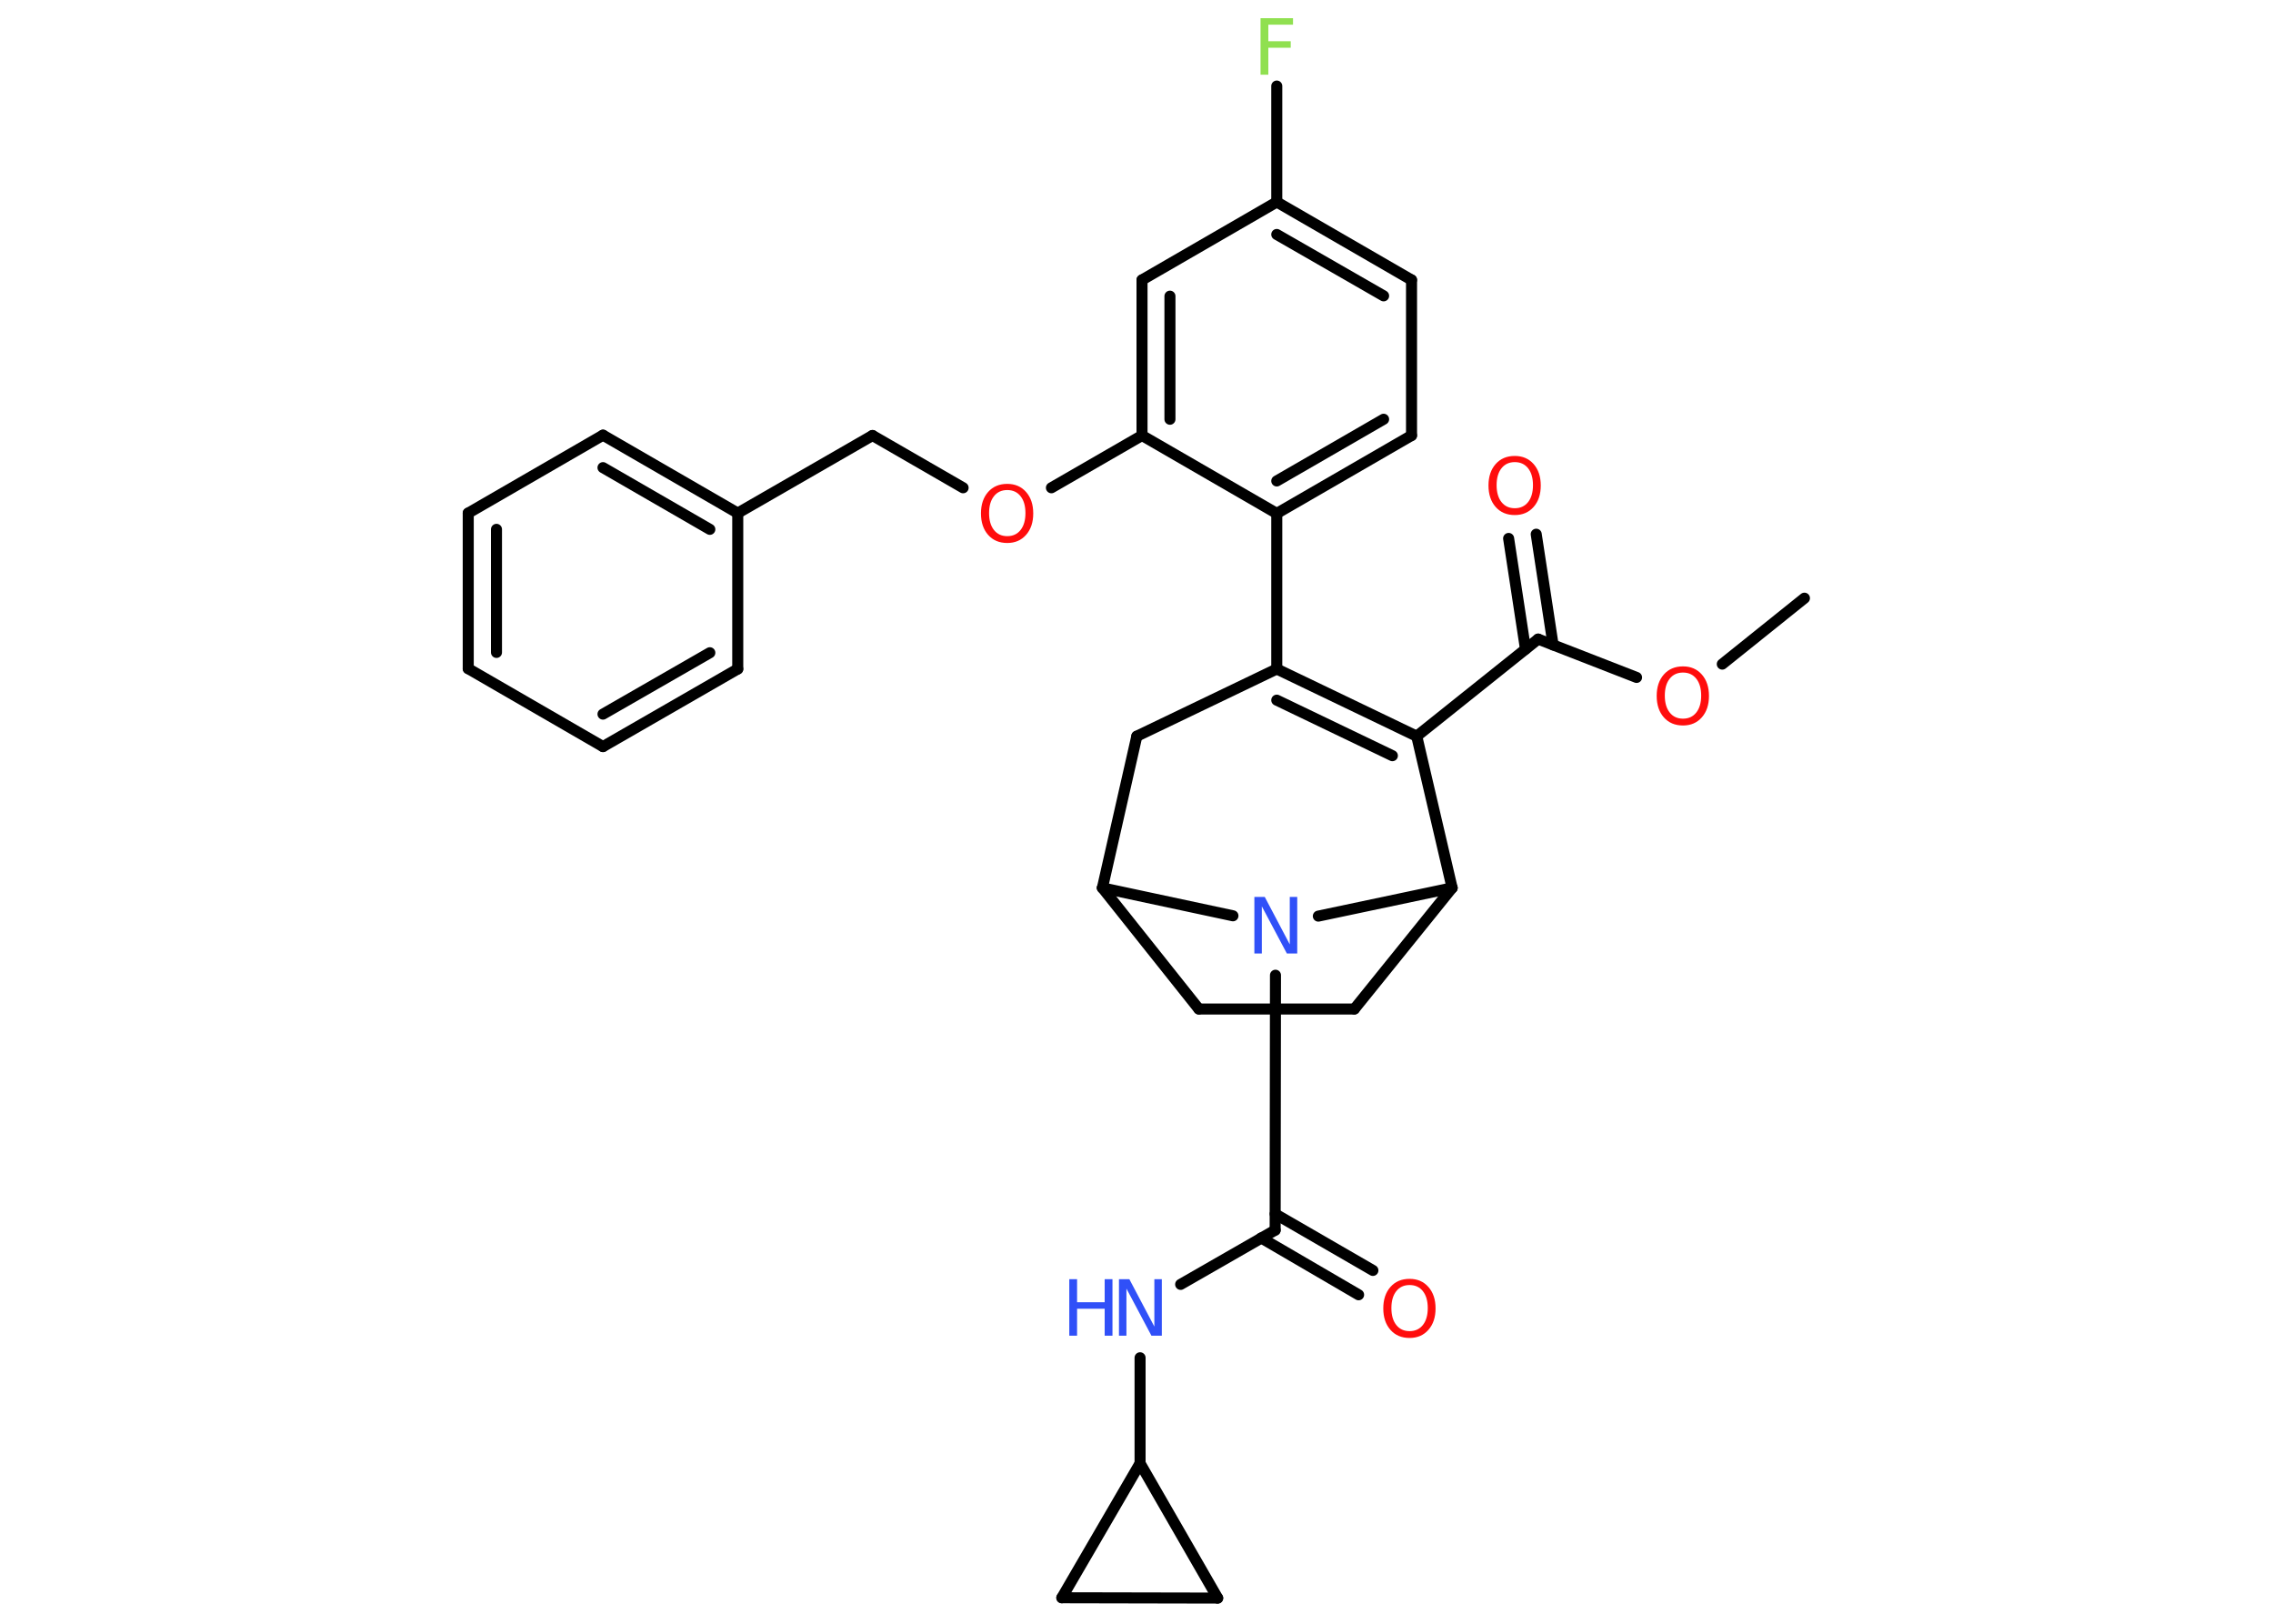 <?xml version='1.0' encoding='UTF-8'?>
<!DOCTYPE svg PUBLIC "-//W3C//DTD SVG 1.1//EN" "http://www.w3.org/Graphics/SVG/1.1/DTD/svg11.dtd">
<svg version='1.2' xmlns='http://www.w3.org/2000/svg' xmlns:xlink='http://www.w3.org/1999/xlink' width='70.0mm' height='50.0mm' viewBox='0 0 70.0 50.0'>
  <desc>Generated by the Chemistry Development Kit (http://github.com/cdk)</desc>
  <g stroke-linecap='round' stroke-linejoin='round' stroke='#000000' stroke-width='.34' fill='#FF0D0D'>
    <rect x='.0' y='.0' width='70.0' height='50.0' fill='#FFFFFF' stroke='none'/>
    <g id='mol1' class='mol'>
      <line id='mol1bnd1' class='bond' x1='55.57' y1='18.42' x2='53.04' y2='20.45'/>
      <line id='mol1bnd2' class='bond' x1='50.4' y1='20.86' x2='47.37' y2='19.68'/>
      <g id='mol1bnd3' class='bond'>
        <line x1='46.98' y1='19.99' x2='46.46' y2='16.58'/>
        <line x1='47.83' y1='19.86' x2='47.31' y2='16.45'/>
      </g>
      <line id='mol1bnd4' class='bond' x1='47.37' y1='19.68' x2='43.63' y2='22.67'/>
      <g id='mol1bnd5' class='bond'>
        <line x1='43.63' y1='22.67' x2='39.32' y2='20.6'/>
        <line x1='42.88' y1='23.27' x2='39.32' y2='21.56'/>
      </g>
      <line id='mol1bnd6' class='bond' x1='39.32' y1='20.6' x2='39.32' y2='15.81'/>
      <g id='mol1bnd7' class='bond'>
        <line x1='39.32' y1='15.81' x2='43.47' y2='13.41'/>
        <line x1='39.32' y1='14.81' x2='42.61' y2='12.91'/>
      </g>
      <line id='mol1bnd8' class='bond' x1='43.47' y1='13.41' x2='43.47' y2='8.62'/>
      <g id='mol1bnd9' class='bond'>
        <line x1='43.47' y1='8.62' x2='39.32' y2='6.22'/>
        <line x1='42.61' y1='9.11' x2='39.32' y2='7.22'/>
      </g>
      <line id='mol1bnd10' class='bond' x1='39.32' y1='6.22' x2='39.32' y2='2.65'/>
      <line id='mol1bnd11' class='bond' x1='39.32' y1='6.22' x2='35.17' y2='8.62'/>
      <g id='mol1bnd12' class='bond'>
        <line x1='35.17' y1='8.62' x2='35.17' y2='13.41'/>
        <line x1='36.03' y1='9.12' x2='36.03' y2='12.91'/>
      </g>
      <line id='mol1bnd13' class='bond' x1='39.32' y1='15.81' x2='35.17' y2='13.41'/>
      <line id='mol1bnd14' class='bond' x1='35.17' y1='13.41' x2='32.38' y2='15.02'/>
      <line id='mol1bnd15' class='bond' x1='29.66' y1='15.02' x2='26.87' y2='13.41'/>
      <line id='mol1bnd16' class='bond' x1='26.87' y1='13.41' x2='22.72' y2='15.8'/>
      <g id='mol1bnd17' class='bond'>
        <line x1='22.72' y1='15.8' x2='18.57' y2='13.4'/>
        <line x1='21.86' y1='16.3' x2='18.57' y2='14.4'/>
      </g>
      <line id='mol1bnd18' class='bond' x1='18.57' y1='13.4' x2='14.42' y2='15.8'/>
      <g id='mol1bnd19' class='bond'>
        <line x1='14.42' y1='15.8' x2='14.42' y2='20.59'/>
        <line x1='15.29' y1='16.3' x2='15.29' y2='20.09'/>
      </g>
      <line id='mol1bnd20' class='bond' x1='14.42' y1='20.59' x2='18.57' y2='22.99'/>
      <g id='mol1bnd21' class='bond'>
        <line x1='18.57' y1='22.99' x2='22.72' y2='20.6'/>
        <line x1='18.57' y1='21.99' x2='21.86' y2='20.1'/>
      </g>
      <line id='mol1bnd22' class='bond' x1='22.72' y1='15.8' x2='22.72' y2='20.6'/>
      <line id='mol1bnd23' class='bond' x1='39.32' y1='20.6' x2='35.01' y2='22.67'/>
      <line id='mol1bnd24' class='bond' x1='35.01' y1='22.67' x2='33.95' y2='27.34'/>
      <line id='mol1bnd25' class='bond' x1='33.95' y1='27.34' x2='36.92' y2='31.07'/>
      <line id='mol1bnd26' class='bond' x1='36.92' y1='31.07' x2='41.71' y2='31.07'/>
      <line id='mol1bnd27' class='bond' x1='41.71' y1='31.07' x2='44.72' y2='27.34'/>
      <line id='mol1bnd28' class='bond' x1='43.63' y1='22.67' x2='44.72' y2='27.34'/>
      <line id='mol1bnd29' class='bond' x1='44.72' y1='27.34' x2='40.6' y2='28.21'/>
      <line id='mol1bnd30' class='bond' x1='33.95' y1='27.34' x2='37.97' y2='28.2'/>
      <line id='mol1bnd31' class='bond' x1='39.28' y1='30.03' x2='39.27' y2='37.88'/>
      <g id='mol1bnd32' class='bond'>
        <line x1='39.27' y1='37.38' x2='42.28' y2='39.12'/>
        <line x1='38.84' y1='38.12' x2='41.84' y2='39.87'/>
      </g>
      <line id='mol1bnd33' class='bond' x1='39.27' y1='37.88' x2='36.36' y2='39.55'/>
      <line id='mol1bnd34' class='bond' x1='35.11' y1='41.81' x2='35.11' y2='45.06'/>
      <line id='mol1bnd35' class='bond' x1='35.11' y1='45.06' x2='37.5' y2='49.21'/>
      <line id='mol1bnd36' class='bond' x1='37.5' y1='49.21' x2='32.7' y2='49.2'/>
      <line id='mol1bnd37' class='bond' x1='35.11' y1='45.06' x2='32.7' y2='49.2'/>
      <path id='mol1atm2' class='atom' d='M51.83 20.71q-.26 .0 -.41 .19q-.15 .19 -.15 .52q.0 .33 .15 .52q.15 .19 .41 .19q.26 .0 .41 -.19q.15 -.19 .15 -.52q.0 -.33 -.15 -.52q-.15 -.19 -.41 -.19zM51.83 20.52q.36 .0 .58 .25q.22 .25 .22 .66q.0 .41 -.22 .66q-.22 .25 -.58 .25q-.37 .0 -.59 -.25q-.22 -.25 -.22 -.66q.0 -.41 .22 -.66q.22 -.25 .59 -.25z' stroke='none'/>
      <path id='mol1atm4' class='atom' d='M46.65 14.23q-.26 .0 -.41 .19q-.15 .19 -.15 .52q.0 .33 .15 .52q.15 .19 .41 .19q.26 .0 .41 -.19q.15 -.19 .15 -.52q.0 -.33 -.15 -.52q-.15 -.19 -.41 -.19zM46.65 14.04q.36 .0 .58 .25q.22 .25 .22 .66q.0 .41 -.22 .66q-.22 .25 -.58 .25q-.37 .0 -.59 -.25q-.22 -.25 -.22 -.66q.0 -.41 .22 -.66q.22 -.25 .59 -.25z' stroke='none'/>
      <path id='mol1atm11' class='atom' d='M38.82 .56h1.0v.2h-.76v.51h.69v.2h-.69v.83h-.24v-1.74z' stroke='none' fill='#90E050'/>
      <path id='mol1atm14' class='atom' d='M31.02 15.09q-.26 .0 -.41 .19q-.15 .19 -.15 .52q.0 .33 .15 .52q.15 .19 .41 .19q.26 .0 .41 -.19q.15 -.19 .15 -.52q.0 -.33 -.15 -.52q-.15 -.19 -.41 -.19zM31.02 14.9q.36 .0 .58 .25q.22 .25 .22 .66q.0 .41 -.22 .66q-.22 .25 -.58 .25q-.37 .0 -.59 -.25q-.22 -.25 -.22 -.66q.0 -.41 .22 -.66q.22 -.25 .59 -.25z' stroke='none'/>
      <path id='mol1atm27' class='atom' d='M38.63 27.62h.32l.77 1.46v-1.46h.23v1.74h-.32l-.77 -1.45v1.45h-.23v-1.74z' stroke='none' fill='#3050F8'/>
      <path id='mol1atm29' class='atom' d='M43.41 39.57q-.26 .0 -.41 .19q-.15 .19 -.15 .52q.0 .33 .15 .52q.15 .19 .41 .19q.26 .0 .41 -.19q.15 -.19 .15 -.52q.0 -.33 -.15 -.52q-.15 -.19 -.41 -.19zM43.41 39.38q.36 .0 .58 .25q.22 .25 .22 .66q.0 .41 -.22 .66q-.22 .25 -.58 .25q-.37 .0 -.59 -.25q-.22 -.25 -.22 -.66q.0 -.41 .22 -.66q.22 -.25 .59 -.25z' stroke='none'/>
      <g id='mol1atm30' class='atom'>
        <path d='M34.46 39.39h.32l.77 1.46v-1.46h.23v1.74h-.32l-.77 -1.45v1.45h-.23v-1.74z' stroke='none' fill='#3050F8'/>
        <path d='M32.93 39.39h.24v.71h.85v-.71h.24v1.74h-.24v-.83h-.85v.83h-.24v-1.74z' stroke='none' fill='#3050F8'/>
      </g>
    </g>
  </g>
</svg>
